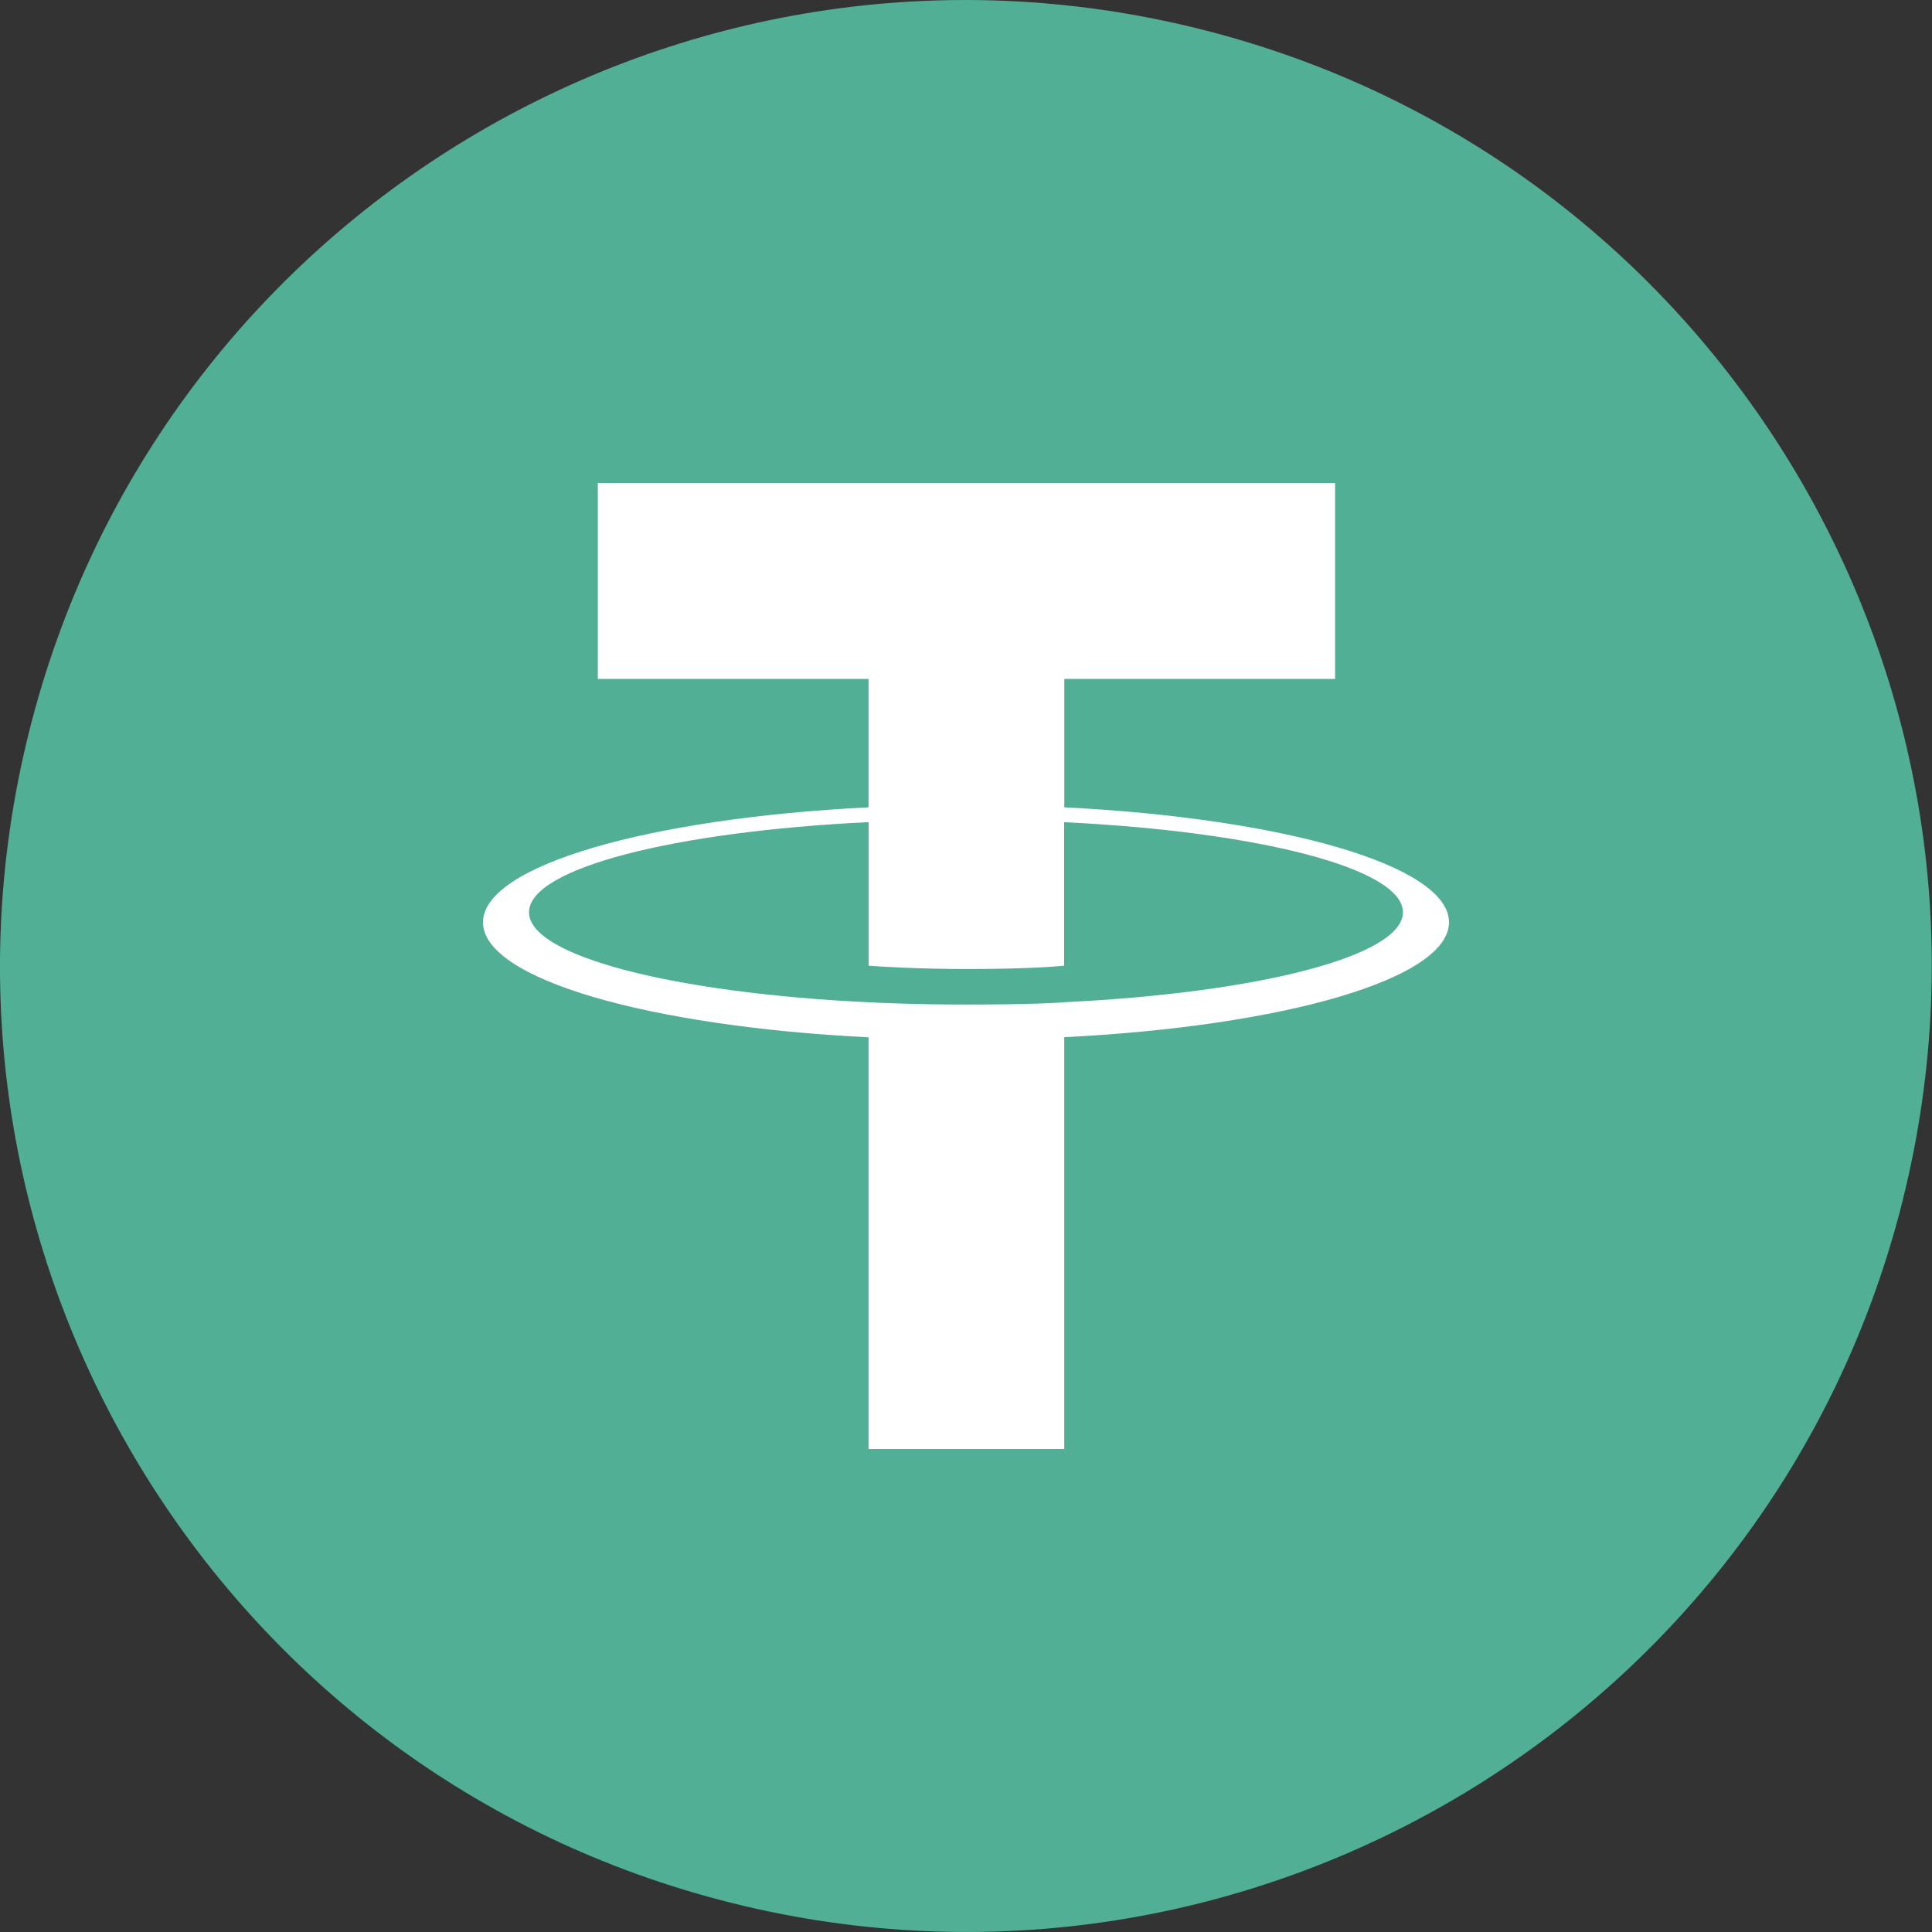 <svg viewBox="0 0 32 32" fill="none" xmlns="http://www.w3.org/2000/svg">
    <rect x="0" y="0" width="32" height="32" fill="#333333" stroke="none"/>
    <path d="M31.518 19.87C29.381 28.442 20.699 33.658 12.127 31.521C3.558 29.384 -1.659 20.702 0.479 12.131C2.615 3.559 11.297 -1.658 19.867 0.479C28.439 2.616 33.655 11.299 31.517 19.871L31.518 19.87H31.518Z" fill="#50AF95"/>
    <path fill-rule="evenodd" clip-rule="evenodd" d="M17.628 16.601C17.537 16.608 17.067 16.639 16.019 16.639C15.186 16.639 14.594 16.611 14.387 16.601C11.166 16.447 8.762 15.838 8.762 15.11C8.762 14.381 11.166 13.773 14.387 13.617V15.995C14.597 16.011 15.2 16.05 16.034 16.05C17.034 16.05 17.535 16.005 17.625 15.995V13.618C20.838 13.774 23.237 14.383 23.237 15.11C23.237 15.837 20.839 16.445 17.625 16.6L17.628 16.601ZM17.628 13.373V11.245H22.113V8H9.902V11.245H14.386V13.372C10.741 13.553 8 14.337 8 15.277C8 16.216 10.741 16.999 14.386 17.181V24H17.627V17.179C21.264 16.997 24 16.214 24 15.276C24 14.337 21.266 13.554 17.627 13.372L17.628 13.373Z" fill="white"/>
</svg>
